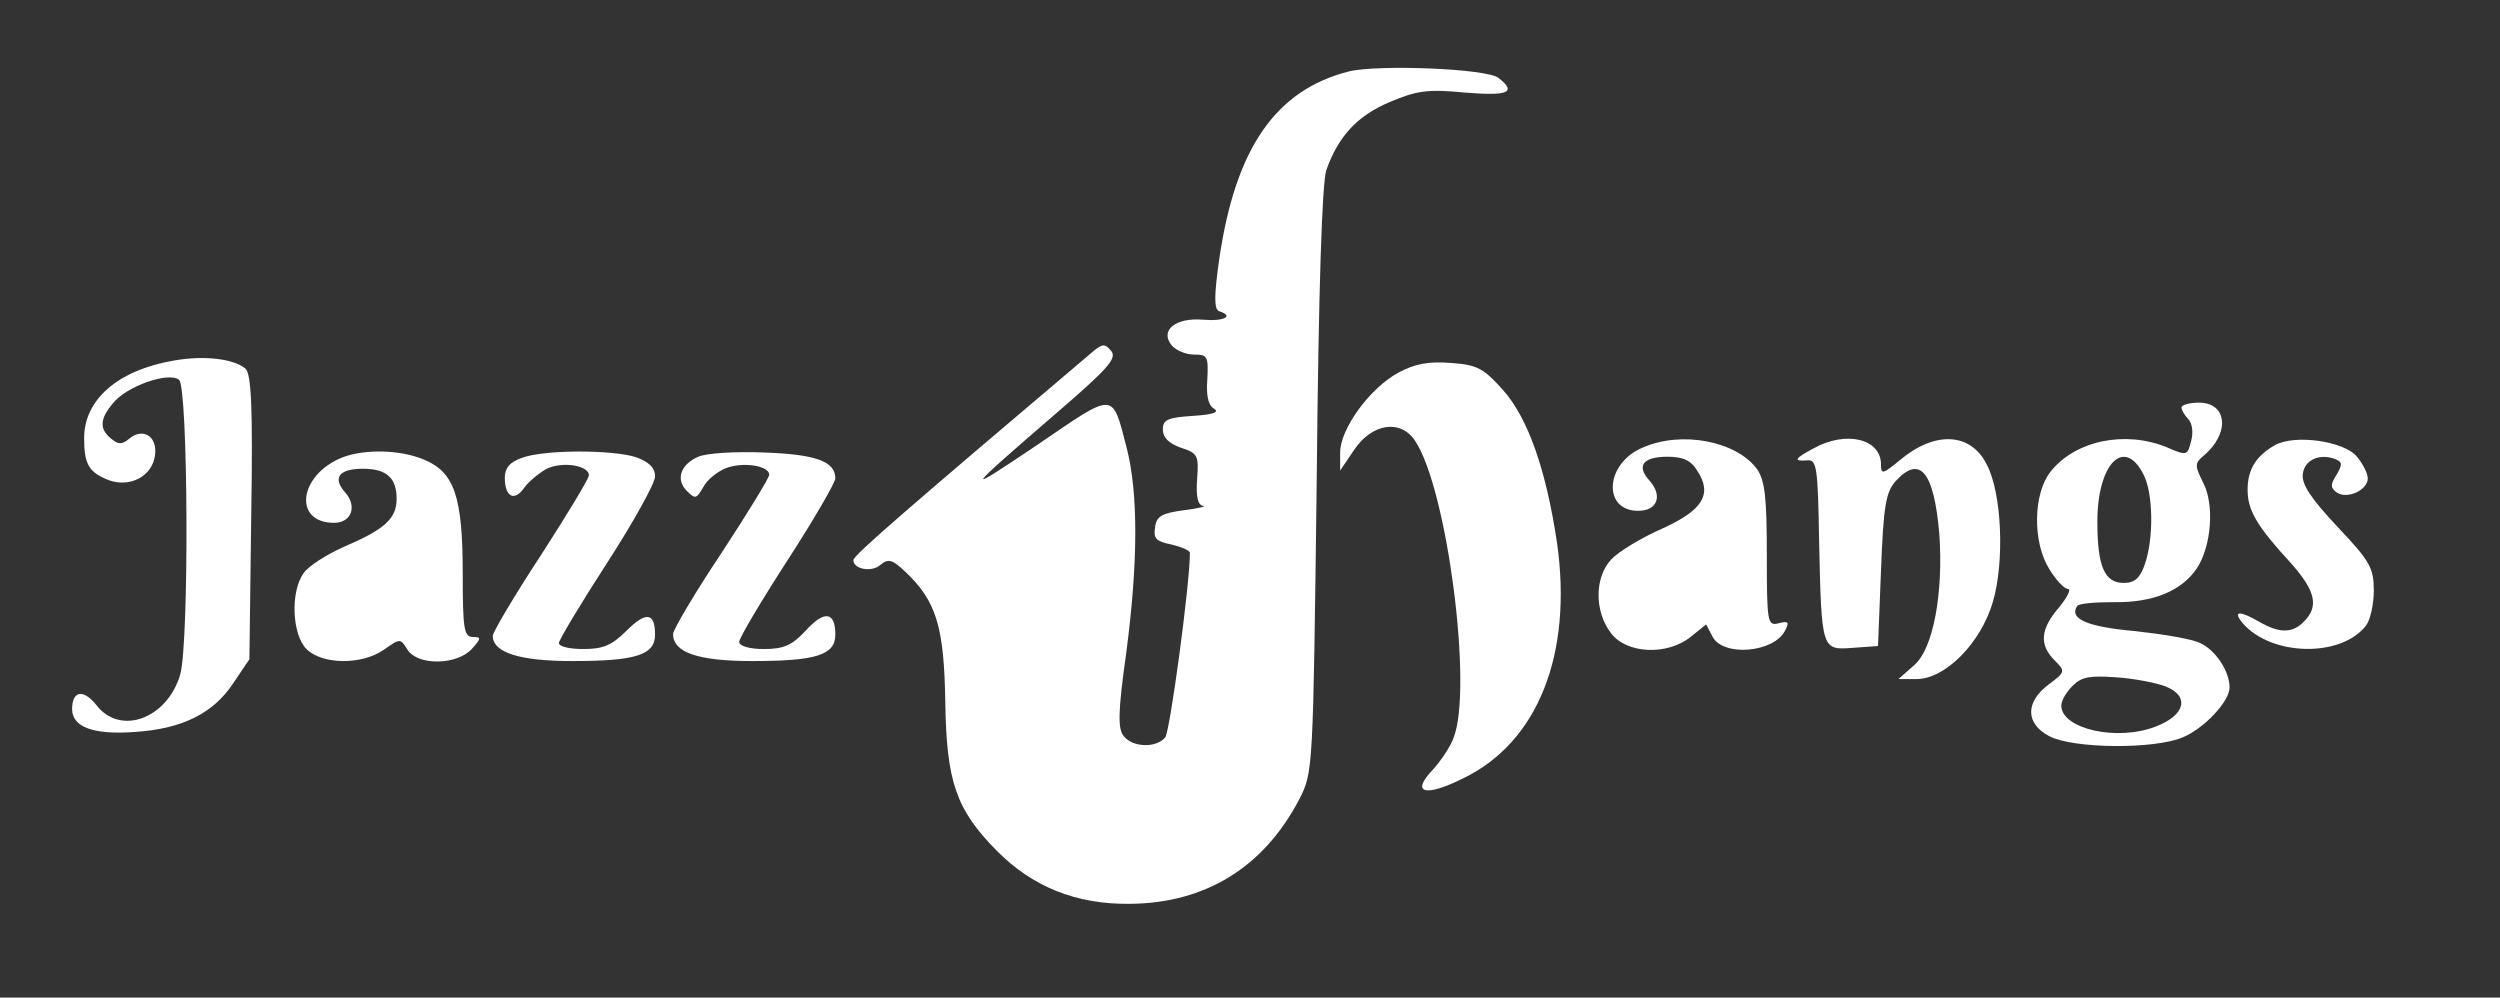 <?xml version="1.0" standalone="no"?>
<svg version="1.0" xmlns="http://www.w3.org/2000/svg"
 width="416pt" height="166pt" viewBox="0 0 416 166"
 preserveAspectRatio="xMidYMid meet">
<rect x="0" y="0" width="416" height="166" fill="#333333" stroke="none"/>
<g transform="translate(0,166) scale(0.1,-0.1)"
fill="#fff" stroke="none">
<path d="M2244 1541 c-121 -31 -188 -127 -215 -311 -9 -63 -9 -85 0 -88 25 -8
8 -17 -27 -14 -46 4 -73 -18 -52 -43 7 -8 23 -15 37 -15 22 0 24 -3 22 -41 -2
-26 1 -43 11 -49 10 -6 -2 -10 -35 -12 -42 -3 -50 -6 -50 -23 0 -13 10 -23 30
-30 28 -9 30 -13 27 -52 -2 -30 1 -43 10 -45 7 0 -7 -4 -32 -7 -37 -5 -46 -10
-48 -29 -3 -18 2 -23 27 -28 17 -4 31 -10 31 -14 0 -52 -33 -296 -41 -307 -15
-18 -54 -17 -69 2 -10 12 -10 39 4 138 20 152 20 266 1 341 -25 96 -18 95
-150 5 -125 -84 -123 -81 38 58 81 70 96 87 86 99 -10 12 -14 12 -28 1 -308
-261 -401 -341 -401 -349 0 -15 30 -21 45 -8 13 11 20 9 41 -11 52 -49 65 -91
67 -218 2 -132 18 -178 85 -246 60 -61 133 -90 222 -89 126 1 223 61 282 174
23 45 23 47 29 530 3 320 9 496 16 517 20 56 51 90 105 113 45 19 63 22 125
16 73 -6 87 0 57 24 -18 16 -202 23 -250 11z"/>
<path d="M289 1060 c-93 -16 -149 -65 -149 -129 0 -44 8 -57 41 -70 36 -13 73
7 77 42 4 31 -20 46 -43 27 -12 -10 -18 -10 -30 0 -20 16 -19 33 3 59 22 28
92 53 110 39 15 -13 17 -434 2 -490 -21 -73 -99 -103 -139 -52 -22 28 -41 25
-41 -6 0 -30 36 -43 104 -38 79 5 131 31 164 81 l27 40 3 237 c3 186 0 239
-10 247 -20 16 -68 22 -119 13z"/>
<path d="M2327 1040 c-48 -26 -97 -94 -97 -133 l0 -30 23 34 c30 45 78 52 102
15 53 -80 96 -410 64 -493 -5 -15 -22 -40 -35 -54 -37 -39 -13 -46 51 -14 124
60 182 206 156 391 -18 121 -48 208 -90 255 -32 36 -43 42 -86 45 -37 3 -60
-1 -88 -16z"/>
<path d="M3630 982 c0 -4 5 -13 11 -19 7 -7 9 -23 5 -37 -6 -24 -7 -25 -41
-10 -69 28 -152 11 -193 -41 -29 -37 -30 -117 -2 -162 11 -18 25 -33 31 -33 6
0 -1 -14 -15 -31 -31 -36 -33 -62 -7 -88 18 -18 18 -19 -10 -40 -39 -29 -39
-65 1 -86 40 -21 175 -22 222 -2 36 15 78 60 78 83 0 27 -23 62 -49 74 -14 7
-64 15 -110 20 -77 7 -108 20 -95 41 2 5 30 7 62 7 65 -1 113 19 138 57 24 37
29 106 10 142 -14 28 -14 32 0 44 45 37 41 89 -7 89 -16 0 -29 -4 -29 -8z
m-63 -112 c16 -31 17 -106 2 -149 -8 -23 -17 -31 -35 -31 -32 0 -44 27 -44
102 0 97 45 142 77 78z m36 -352 c41 -16 34 -48 -16 -67 -64 -25 -157 -4 -157
35 0 8 8 22 19 33 15 15 29 17 72 14 30 -2 66 -9 82 -15z"/>
<path d="M2733 915 c-62 -26 -67 -105 -7 -105 32 0 41 25 19 50 -23 25 -11 40
30 40 25 0 39 -6 49 -23 26 -39 10 -66 -59 -97 -34 -15 -72 -38 -84 -51 -28
-30 -28 -87 0 -123 26 -34 93 -37 132 -6 l26 21 11 -21 c18 -33 101 -26 120
10 8 15 6 17 -10 13 -19 -5 -20 0 -20 114 0 93 -3 123 -16 142 -34 47 -126 65
-191 36z"/>
<path d="M3018 914 c-32 -17 -35 -22 -10 -20 15 1 17 -12 19 -134 4 -182 4
-182 56 -178 l42 3 5 126 c4 106 8 130 24 148 41 45 64 16 73 -87 7 -99 -10
-192 -42 -219 l-26 -23 30 0 c48 0 107 60 127 128 20 67 15 182 -10 229 -27
54 -87 56 -145 7 -28 -23 -31 -24 -31 -7 0 43 -58 57 -112 27z"/>
<path d="M3785 919 c-31 -18 -45 -40 -45 -74 0 -34 15 -60 72 -122 41 -46 47
-72 22 -97 -19 -20 -41 -20 -74 -1 -33 19 -45 19 -29 -1 47 -56 164 -59 206
-5 7 9 13 35 13 58 0 38 -6 49 -61 107 -44 47 -60 71 -57 88 3 23 28 34 54 24
12 -5 12 -9 2 -26 -11 -17 -10 -22 1 -30 18 -11 51 5 51 24 0 8 -8 24 -18 36
-21 26 -104 38 -137 19z"/>
<path d="M570 899 c-73 -29 -83 -109 -14 -109 29 0 39 28 18 51 -21 24 -10 39
30 39 39 0 56 -15 56 -50 0 -33 -20 -51 -88 -80 -29 -13 -59 -32 -67 -44 -22
-31 -19 -102 5 -126 26 -26 92 -27 129 -1 27 19 27 19 39 0 17 -27 82 -26 107
1 16 18 16 20 2 20 -15 0 -17 14 -17 105 0 129 -14 169 -64 190 -40 17 -99 18
-136 4z"/>
<path d="M868 898 c-20 -7 -28 -17 -28 -33 0 -32 16 -40 32 -17 7 10 24 24 36
31 26 14 72 7 72 -10 0 -5 -36 -65 -80 -133 -44 -67 -80 -128 -80 -134 0 -28
45 -42 132 -42 106 0 138 10 138 44 0 37 -15 39 -48 6 -24 -24 -39 -30 -71
-30 -23 0 -41 4 -41 10 0 5 36 65 80 133 44 68 80 133 80 144 0 15 -10 24 -31
32 -39 13 -154 13 -191 -1z"/>
<path d="M1162 900 c-30 -13 -38 -38 -19 -57 14 -14 16 -13 27 6 6 12 23 26
38 32 29 11 72 4 72 -11 0 -5 -36 -64 -80 -131 -44 -66 -80 -127 -80 -134 0
-31 42 -45 132 -45 106 0 138 10 138 44 0 38 -18 41 -49 7 -23 -25 -37 -31
-70 -31 -24 0 -41 5 -41 12 0 6 36 67 80 135 44 68 80 130 80 137 0 28 -32 40
-118 43 -48 2 -97 -1 -110 -7z"/>
</g>
</svg>
